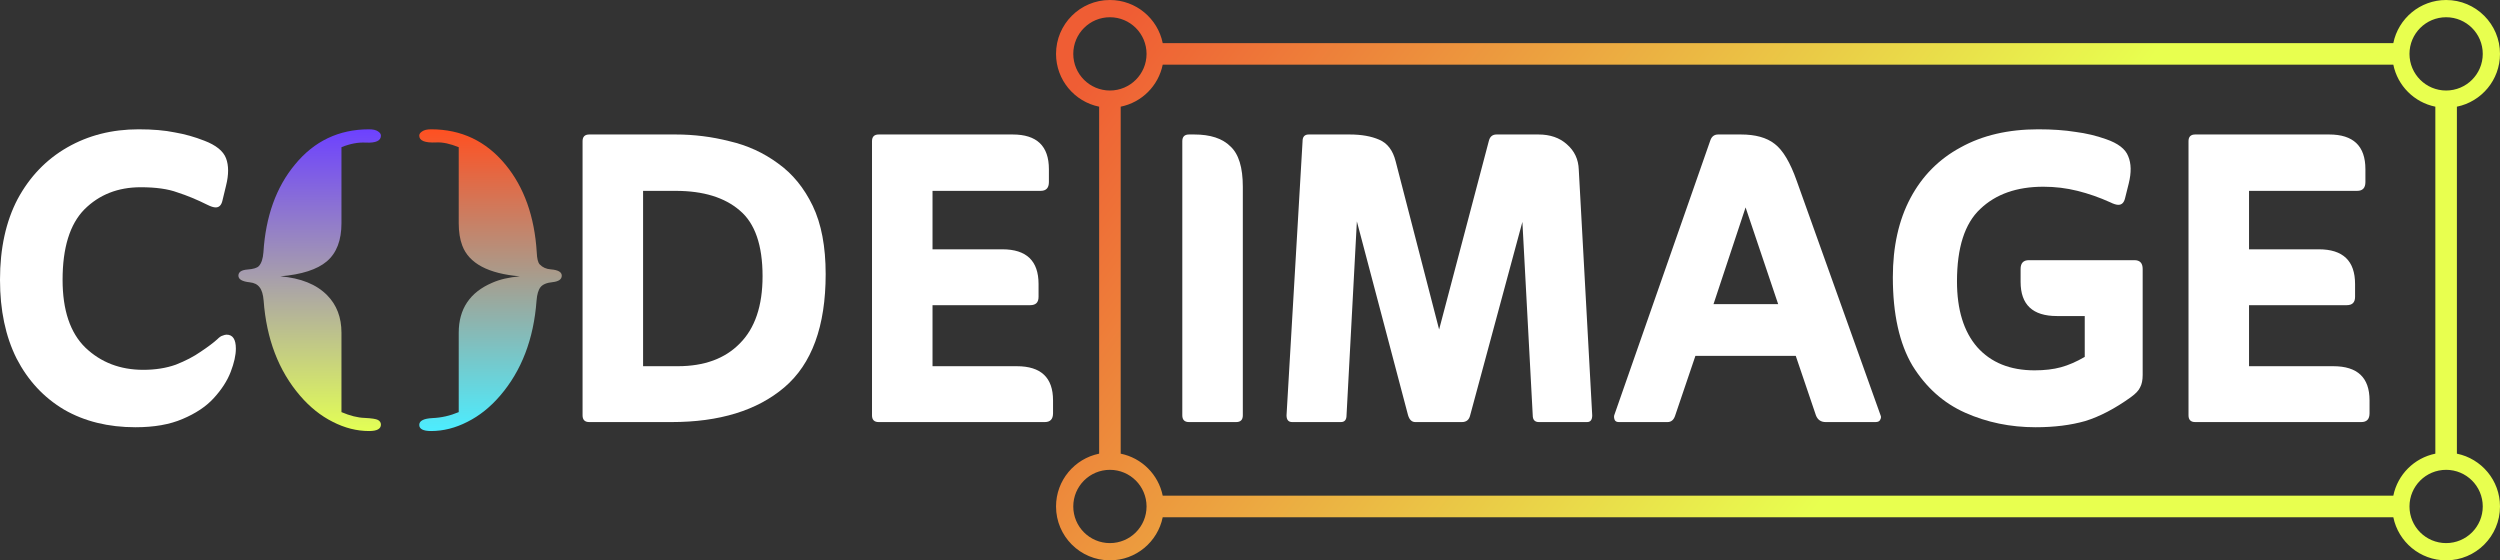 <svg width="116" height="26" viewBox="0 0 116 26" fill="none" xmlns="http://www.w3.org/2000/svg">
<rect x="0" y="0" width="116" height="26" fill="#333333" stroke="none"/>
<path d="M104.355 16.992H108.267C109.387 16.992 109.947 17.52 109.947 18.576V19.176C109.947 19.448 109.819 19.584 109.563 19.584H101.859C101.651 19.584 101.547 19.48 101.547 19.272V6.552C101.547 6.344 101.651 6.24 101.859 6.24H108.075C109.195 6.24 109.755 6.776 109.755 7.848V8.448C109.755 8.72 109.627 8.856 109.371 8.856H104.355V11.568H107.595C108.715 11.568 109.275 12.104 109.275 13.176V13.776C109.275 14.032 109.147 14.16 108.891 14.16H104.355V16.992Z" fill="white"/>
<path d="M96.732 16.56V14.664H95.436C94.316 14.664 93.756 14.136 93.756 13.08V12.48C93.756 12.208 93.884 12.072 94.14 12.072H99.036C99.292 12.072 99.42 12.208 99.42 12.48V17.4C99.42 17.64 99.38 17.832 99.3 17.976C99.236 18.12 99.092 18.272 98.868 18.432C98.132 18.96 97.428 19.328 96.756 19.536C96.084 19.728 95.316 19.824 94.452 19.824C93.284 19.824 92.196 19.6 91.188 19.152C90.18 18.704 89.364 17.976 88.74 16.968C88.132 15.944 87.828 14.576 87.828 12.864C87.828 11.44 88.1 10.216 88.644 9.192C89.188 8.168 89.964 7.384 90.972 6.84C91.98 6.28 93.18 6 94.572 6C95.228 6 95.804 6.04 96.3 6.12C96.796 6.184 97.268 6.296 97.716 6.456C98.276 6.648 98.62 6.912 98.748 7.248C98.892 7.584 98.9 8.008 98.772 8.52L98.604 9.192C98.556 9.4 98.452 9.504 98.292 9.504C98.196 9.504 98.068 9.464 97.908 9.384C97.412 9.16 96.908 8.984 96.396 8.856C95.884 8.728 95.356 8.664 94.812 8.664C93.58 8.664 92.604 9.008 91.884 9.696C91.164 10.368 90.804 11.488 90.804 13.056C90.804 14.368 91.116 15.384 91.74 16.104C92.38 16.824 93.268 17.184 94.404 17.184C94.868 17.184 95.276 17.136 95.628 17.04C95.98 16.944 96.348 16.784 96.732 16.56Z" fill="white"/>
<path d="M78.667 16.512L77.731 19.272C77.667 19.48 77.547 19.584 77.371 19.584H75.115C75.019 19.584 74.955 19.552 74.923 19.488C74.891 19.408 74.883 19.336 74.899 19.272L79.363 6.504C79.427 6.328 79.547 6.24 79.723 6.24H80.779C81.451 6.24 81.971 6.384 82.339 6.672C82.723 6.96 83.067 7.536 83.371 8.4L87.259 19.272C87.291 19.336 87.283 19.408 87.235 19.488C87.203 19.552 87.131 19.584 87.019 19.584H84.715C84.491 19.584 84.339 19.48 84.259 19.272L83.323 16.512H78.667ZM79.507 14.112H82.507L80.995 9.624L79.507 14.112Z" fill="white"/>
<path d="M66.775 15.288L69.079 6.552C69.127 6.344 69.247 6.24 69.439 6.24H71.383C71.927 6.24 72.367 6.392 72.703 6.696C73.055 7 73.239 7.392 73.255 7.872L73.879 19.272C73.879 19.48 73.799 19.584 73.639 19.584H71.407C71.215 19.584 71.119 19.48 71.119 19.272L70.639 10.296L68.215 19.272C68.167 19.48 68.039 19.584 67.831 19.584H65.671C65.511 19.584 65.399 19.48 65.335 19.272L62.959 10.272L62.479 19.272C62.479 19.48 62.391 19.584 62.215 19.584H59.959C59.783 19.584 59.695 19.48 59.695 19.272L60.439 6.552C60.439 6.344 60.535 6.24 60.727 6.24H62.623C63.167 6.24 63.623 6.32 63.991 6.48C64.375 6.64 64.631 6.976 64.759 7.488L66.775 15.288Z" fill="white"/>
<path d="M54.859 19.272V6.552C54.859 6.344 54.963 6.24 55.171 6.24H55.411C56.163 6.24 56.723 6.424 57.091 6.792C57.475 7.144 57.667 7.768 57.667 8.664V19.272C57.667 19.48 57.563 19.584 57.355 19.584H55.171C54.963 19.584 54.859 19.48 54.859 19.272Z" fill="white"/>
<path d="M43.269 16.992H47.181C48.301 16.992 48.861 17.52 48.861 18.576V19.176C48.861 19.448 48.733 19.584 48.477 19.584H40.773C40.565 19.584 40.461 19.48 40.461 19.272V6.552C40.461 6.344 40.565 6.24 40.773 6.24H46.989C48.109 6.24 48.669 6.776 48.669 7.848V8.448C48.669 8.72 48.541 8.856 48.285 8.856H43.269V11.568H46.509C47.629 11.568 48.189 12.104 48.189 13.176V13.776C48.189 14.032 48.061 14.16 47.805 14.16H43.269V16.992Z" fill="white"/>
<path d="M27.343 19.584C27.135 19.584 27.031 19.48 27.031 19.272V6.552C27.031 6.344 27.135 6.24 27.343 6.24H31.351C32.199 6.24 33.031 6.344 33.847 6.552C34.679 6.744 35.431 7.088 36.103 7.584C36.775 8.064 37.311 8.72 37.711 9.552C38.111 10.384 38.311 11.44 38.311 12.72C38.311 15.136 37.671 16.888 36.391 17.976C35.127 19.048 33.383 19.584 31.159 19.584H27.343ZM29.839 16.992H31.447C32.679 16.992 33.639 16.64 34.327 15.936C35.031 15.232 35.383 14.192 35.383 12.816C35.383 11.376 35.031 10.36 34.327 9.768C33.623 9.16 32.631 8.856 31.351 8.856H29.839V16.992Z" fill="white"/>
<path d="M19.453 19.715C19.453 19.526 19.657 19.42 20.064 19.399C20.476 19.383 20.883 19.291 21.285 19.122V15.439C21.285 14.337 21.801 13.565 22.832 13.123C23.188 12.964 23.618 12.864 24.122 12.822C22.649 12.696 21.758 12.219 21.448 11.391C21.339 11.101 21.285 10.756 21.285 10.356V6.83C20.883 6.667 20.537 6.593 20.244 6.609C19.717 6.635 19.453 6.53 19.453 6.292C19.453 6.219 19.499 6.153 19.591 6.095C19.682 6.032 19.82 6 20.003 6C21.402 6 22.552 6.545 23.452 7.636C24.317 8.685 24.802 10.042 24.905 11.707C24.916 11.997 24.962 12.184 25.043 12.269C25.174 12.406 25.343 12.482 25.55 12.498C25.894 12.524 26.066 12.622 26.066 12.79C26.066 12.959 25.925 13.059 25.644 13.091C25.369 13.117 25.18 13.196 25.077 13.328C24.979 13.454 24.919 13.66 24.896 13.945C24.765 15.731 24.2 17.204 23.202 18.364C22.749 18.891 22.245 19.294 21.689 19.573C21.133 19.858 20.571 20 20.003 20C19.637 20 19.453 19.905 19.453 19.715Z" fill="url(#paint0_linear_1130_106)"/>
<path d="M17.675 6.292C17.675 6.53 17.443 6.638 16.979 6.617C16.623 6.596 16.245 6.667 15.844 6.83V10.356C15.844 11.152 15.617 11.742 15.164 12.127C14.717 12.506 13.998 12.738 13.006 12.822C13.957 12.901 14.683 13.194 15.181 13.7C15.623 14.148 15.844 14.727 15.844 15.439V19.122C16.239 19.291 16.597 19.381 16.918 19.391C17.245 19.407 17.452 19.439 17.538 19.486C17.629 19.539 17.675 19.61 17.675 19.7C17.675 19.9 17.492 20 17.125 20C16.557 20 15.995 19.858 15.439 19.573C14.883 19.294 14.379 18.891 13.926 18.364C12.928 17.204 12.364 15.731 12.232 13.945C12.209 13.66 12.146 13.454 12.043 13.328C11.945 13.196 11.793 13.12 11.587 13.099C11.237 13.062 11.062 12.959 11.062 12.79C11.062 12.622 11.203 12.527 11.484 12.506C11.753 12.485 11.928 12.432 12.008 12.348C12.129 12.221 12.2 12.008 12.223 11.707C12.327 10.042 12.814 8.685 13.685 7.636C14.579 6.545 15.726 6 17.125 6C17.308 6 17.446 6.032 17.538 6.095C17.629 6.153 17.675 6.219 17.675 6.292Z" fill="url(#paint1_linear_1130_106)"/>
<path d="M6.288 19.824C5.024 19.824 3.92 19.552 2.976 19.008C2.032 18.448 1.296 17.656 0.768 16.632C0.256 15.608 0 14.392 0 12.984C0 11.528 0.272 10.28 0.816 9.24C1.376 8.2 2.144 7.4 3.12 6.84C4.096 6.28 5.2 6 6.432 6C7.088 6 7.648 6.048 8.112 6.144C8.576 6.224 9.032 6.352 9.48 6.528C10.024 6.736 10.36 7.008 10.488 7.344C10.616 7.68 10.616 8.104 10.488 8.616L10.32 9.312C10.272 9.52 10.168 9.624 10.008 9.624C9.912 9.624 9.784 9.584 9.624 9.504C9.144 9.264 8.68 9.072 8.232 8.928C7.8 8.768 7.232 8.688 6.528 8.688C5.472 8.688 4.6 9.032 3.912 9.72C3.24 10.408 2.904 11.496 2.904 12.984C2.904 14.392 3.256 15.44 3.96 16.128C4.68 16.816 5.576 17.16 6.648 17.16C7.208 17.16 7.712 17.08 8.16 16.92C8.608 16.744 8.992 16.544 9.312 16.32C9.648 16.096 9.904 15.904 10.08 15.744C10.176 15.648 10.256 15.592 10.32 15.576C10.4 15.544 10.464 15.528 10.512 15.528C10.8 15.528 10.944 15.744 10.944 16.176C10.944 16.48 10.864 16.84 10.704 17.256C10.544 17.672 10.28 18.08 9.912 18.48C9.56 18.864 9.08 19.184 8.472 19.44C7.88 19.696 7.152 19.824 6.288 19.824Z" fill="white"/>
<path fill-rule="evenodd" clip-rule="evenodd" d="M51.5 4.2C52.439 4.2 53.2 3.439 53.2 2.5C53.2 1.561 52.439 0.8 51.5 0.8C50.561 0.8 49.8 1.561 49.8 2.5C49.8 3.439 50.561 4.2 51.5 4.2ZM49 23.5C49 22.291 49.859 21.282 51 21.05V4.95C49.859 4.718 49 3.709 49 2.5C49 1.119 50.119 0 51.5 0C52.709 0 53.718 0.859 53.95 2H111.05C111.282 0.859 112.291 0 113.5 0C114.881 0 116 1.119 116 2.5C116 3.709 115.141 4.718 114 4.95V21.05C115.141 21.282 116 22.291 116 23.5C116 24.881 114.881 26 113.5 26C112.291 26 111.282 25.141 111.05 24H53.95C53.718 25.141 52.709 26 51.5 26C50.119 26 49 24.881 49 23.5ZM111.05 23C111.249 22.02 112.02 21.249 113 21.05V4.95C112.02 4.751 111.249 3.98 111.05 3H53.95C53.751 3.98 52.98 4.751 52 4.95V21.05C52.98 21.249 53.751 22.02 53.95 23H111.05ZM115.2 2.5C115.2 3.439 114.439 4.2 113.5 4.2C112.561 4.2 111.8 3.439 111.8 2.5C111.8 1.561 112.561 0.8 113.5 0.8C114.439 0.8 115.2 1.561 115.2 2.5ZM51.5 25.2C52.439 25.2 53.2 24.439 53.2 23.5C53.2 22.561 52.439 21.8 51.5 21.8C50.561 21.8 49.8 22.561 49.8 23.5C49.8 24.439 50.561 25.2 51.5 25.2ZM115.2 23.5C115.2 24.439 114.439 25.2 113.5 25.2C112.561 25.2 111.8 24.439 111.8 23.5C111.8 22.561 112.561 21.8 113.5 21.8C114.439 21.8 115.2 22.561 115.2 23.5Z" fill="url(#paint2_linear_1130_106)"/>
<defs>
<linearGradient id="paint0_linear_1130_106" x1="22.759" y1="6" x2="22.759" y2="20" gradientUnits="userSpaceOnUse">
<stop stop-color="#FF5021"/>
<stop offset="1" stop-color="#4CEDFF"/>
</linearGradient>
<linearGradient id="paint1_linear_1130_106" x1="14.369" y1="6" x2="14.369" y2="20" gradientUnits="userSpaceOnUse">
<stop stop-color="#6D41FF"/>
<stop offset="1" stop-color="#E3FF55"/>
</linearGradient>
<linearGradient id="paint2_linear_1130_106" x1="51" y1="2.5" x2="82.5" y2="26" gradientUnits="userSpaceOnUse">
<stop stop-color="#EF5D34"/>
<stop offset="1" stop-color="#E8FF4F"/>
</linearGradient>
</defs>
</svg>

